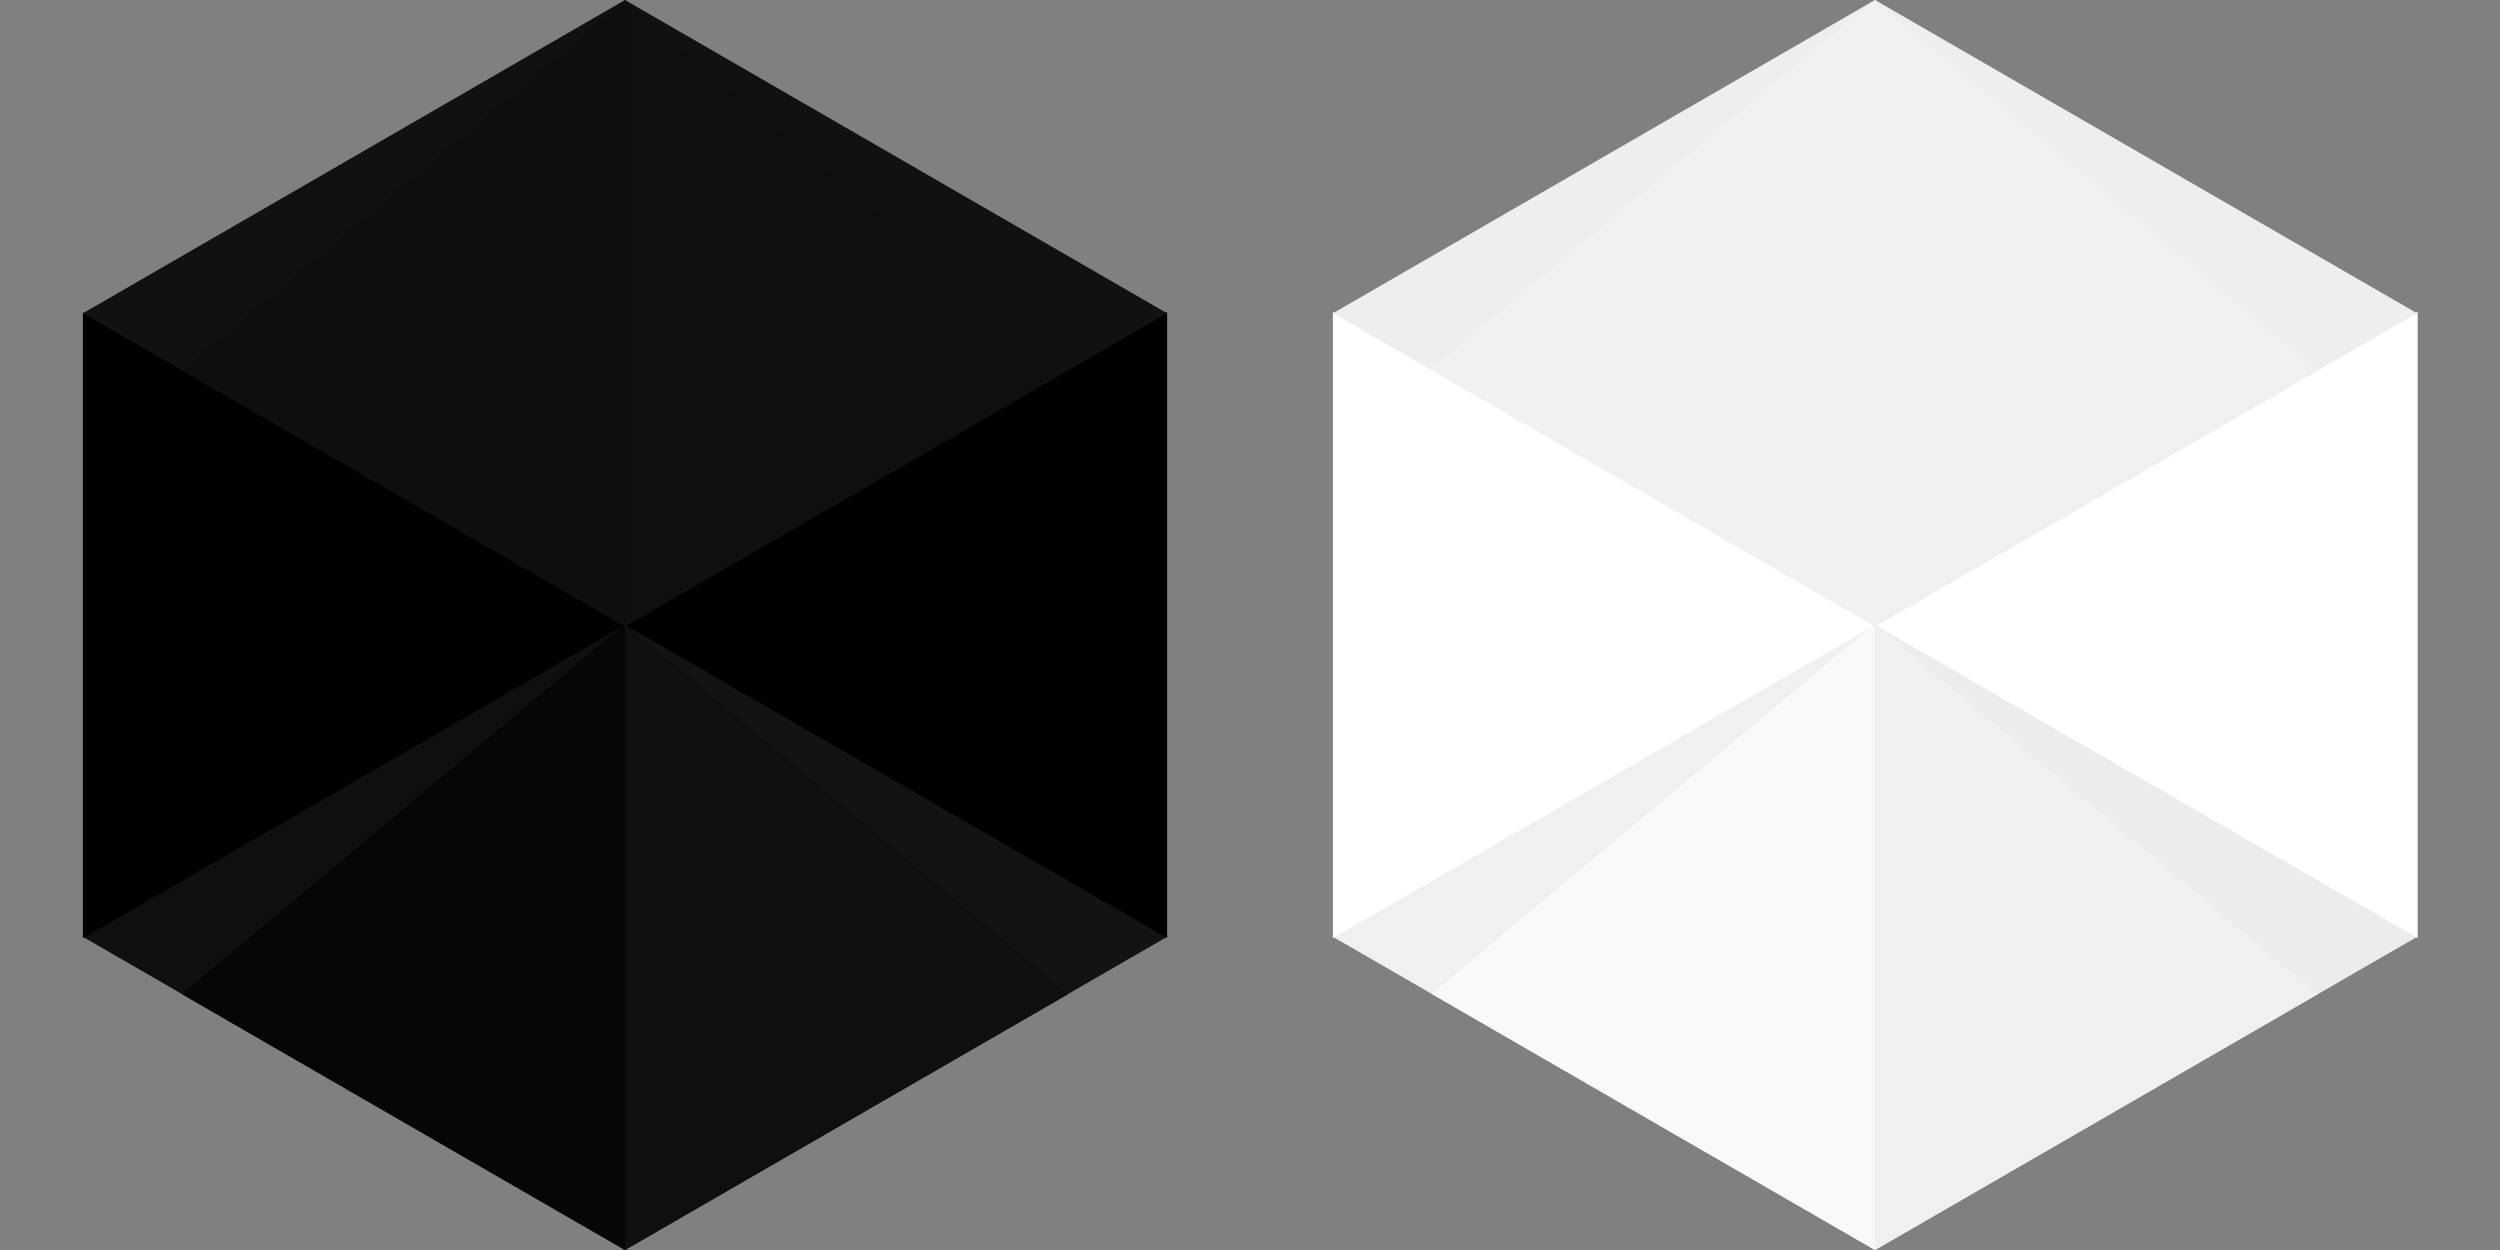 <svg id="Layer_1" data-name="Layer 1" xmlns="http://www.w3.org/2000/svg" viewBox="0 0 140 70"><rect x="0" y="0" width="140" height="70" fill="#808080" stroke="none"/><title>calculator3-icon</title><path id="Bottom_Right_Shadow" data-name="Bottom Right Shadow" d="M65.36,52.46,35,70V34.93Z" fill="#131313"/><path id="Bottom_Right" data-name="Bottom Right" d="M59.8,55.68,35,70V34.93Z" fill="#0f0f0f"/><path id="Mid_Right" data-name="Mid Right" d="M35,35,65.36,52.53V17.47Z"/><path id="Top_Right_Shadow" data-name="Top Right Shadow" d="M65.35,17.54,35,35.08V0Z" fill="#111"/><path id="Top_Right" data-name="Top Right" d="M59.8,20.75,35,35.08V0Z" fill="#0f0f0f"/><path id="Bottom_Left_Shadow" data-name="Bottom Left Shadow" d="M4.64,52.46,35,70V34.93Z" fill="#0f0f0f"/><path id="Bottom_Left" data-name="Bottom Left" d="M10.18,55.67,35,70V34.93Z" fill="#060606"/><path id="Mid_Left" data-name="Mid Left" d="M35,35,4.64,52.54V17.48Z"/><path id="Top_Left_Shadow" data-name="Top Left Shadow" d="M4.65,17.54,35,35.08V0Z" fill="#111"/><path id="Top_Left" data-name="Top Left" d="M10.18,20.69,35,35.08V0Z" fill="#0e0e0e"/><path id="Bottom_Right_Shadow-2" data-name="Bottom Right Shadow" d="M135.36,52.46,105,70V34.92Z" fill="#ececec"/><path id="Bottom_Right-2" data-name="Bottom Right" d="M129.8,55.67,105,70V34.92Z" fill="#f0f0f0"/><path id="Mid_Right-2" data-name="Mid Right" d="M105,35l30.39,17.53V17.46Z" fill="#fff"/><path id="Top_Right_Shadow-2" data-name="Top Right Shadow" d="M135.35,17.54,105,35.08V0Z" fill="#eee"/><path id="Top_Right-2" data-name="Top Right" d="M129.8,20.75,105,35.08V0Z" fill="#f0f0f0"/><path id="Bottom_Left_Shadow-2" data-name="Bottom Left Shadow" d="M74.64,52.46,105,70V34.92Z" fill="#f0f0f0"/><path id="Bottom_Left-2" data-name="Bottom Left" d="M80.18,55.66,105,70V34.92Z" fill="#f9f9f9"/><path id="Mid_Left-2" data-name="Mid Left" d="M105,35,74.64,52.54V17.47Z" fill="#fff"/><path id="Top_Left_Shadow-2" data-name="Top Left Shadow" d="M74.65,17.54,105,35.08V0Z" fill="#eee"/><path id="Top_Left-2" data-name="Top Left" d="M80.18,20.69,105,35.08V0Z" fill="#f1f1f1"/></svg>